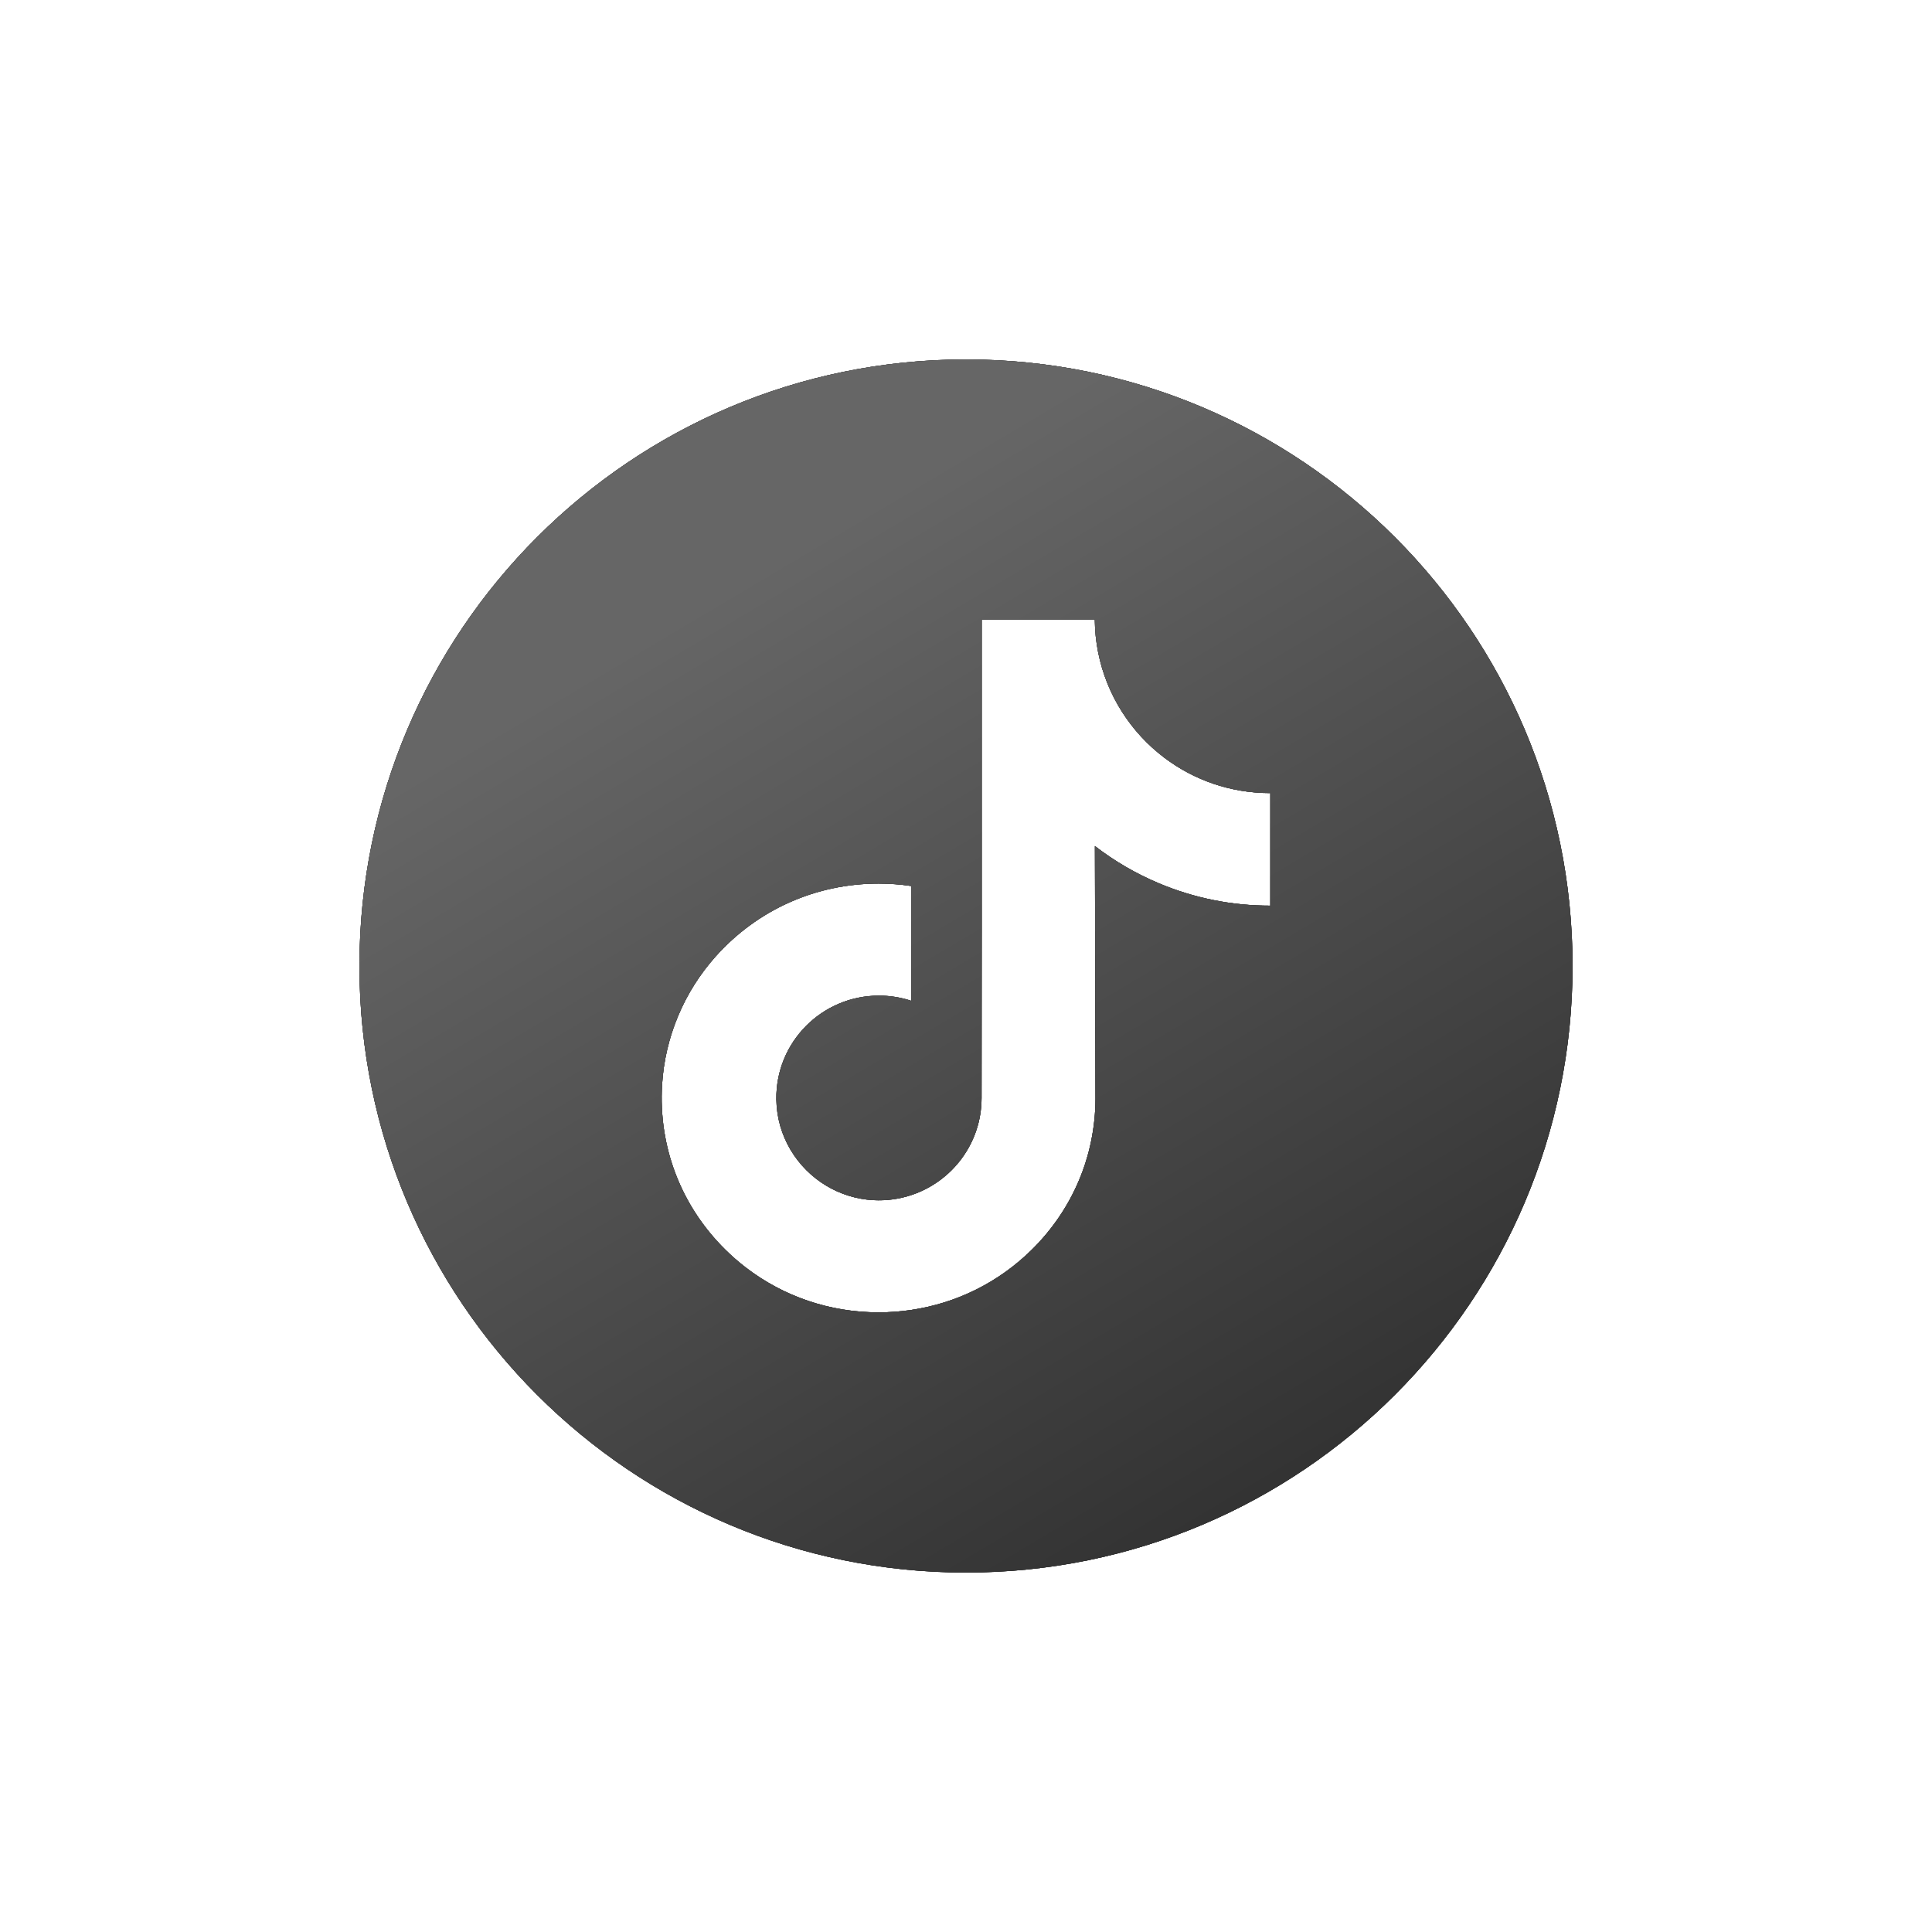 <?xml version="1.0" encoding="UTF-8"?>
<svg version="1.1" viewBox="0 0 129 129" xmlns="http://www.w3.org/2000/svg" xmlns:xlink="http://www.w3.org/1999/xlink">
<title>Group 5</title>
<desc>Created with Sketch.</desc>
<defs>
<linearGradient id="a" x1="34.839%" x2="79.208%" y1="15.974%" y2="90.71%">
<stop stop-color="#fff" stop-opacity=".4" offset="0"/>
<stop stop-color="#fff" stop-opacity=".2" offset="1"/>
</linearGradient>
<path id="d" d="m40.5 0c-22.364 0-40.5 18.136-40.5 40.5s18.136 40.5 40.5 40.5 40.5-18.136 40.5-40.5-18.136-40.5-40.5-40.5zm20.318 30.988v5.484c-2.586 9.492e-4 -5.098-0.506-7.468-1.506-1.524-0.643-2.943-1.472-4.242-2.474l0.039 16.879c-0.016 3.801-1.52 7.372-4.242 10.062-2.215 2.189-5.021 3.582-8.063 4.033-0.715 0.106-1.442 0.16-2.178 0.16-3.256 0-6.348-1.055-8.877-3.001-0.476-0.366-0.931-0.764-1.364-1.192-2.95-2.915-4.471-6.866-4.214-11.023 0.195-3.164 1.462-6.181 3.574-8.546 2.794-3.13 6.702-4.867 10.882-4.867 0.736 0 1.463 0.055 2.178 0.161v2.027 5.64c-0.678-0.224-1.401-0.346-2.155-0.346-3.818 0-6.907 3.115-6.85 6.936 0.036 2.445 1.372 4.582 3.341 5.76 0.926 0.554 1.99 0.897 3.127 0.959 0.89 0.049 1.745-0.075 2.537-0.337 2.728-0.901 4.696-3.463 4.696-6.485l0.009-11.303v-20.636h7.552c0.007 0.748 0.083 1.478 0.224 2.186 0.57 2.864 2.184 5.348 4.431 7.042 1.959 1.478 4.398 2.353 7.042 2.353 0.002 0 0.024 0 0.022-0.002v2.035z"/>
<filter id="g" x="-46.3%" y="-46.3%" width="192.6%" height="192.6%">
<feOffset dx="0" dy="0" in="SourceAlpha" result="shadowOffsetOuter1"/>
<feGaussianBlur in="shadowOffsetOuter1" result="shadowBlurOuter1" stdDeviation="12.5"/>
<feColorMatrix in="shadowBlurOuter1" values="0 0 0 0 5.73679768e-05   0 0 0 0 0.008   0 0 0 0 0.097  0 0 0 0.056 0"/>
</filter>
<path id="c" d="m40.5 0c-22.364 0-40.5 18.136-40.5 40.5s18.136 40.5 40.5 40.5 40.5-18.136 40.5-40.5-18.136-40.5-40.5-40.5zm20.318 30.988v5.484c-2.586 9.492e-4 -5.098-0.506-7.468-1.506-1.524-0.643-2.943-1.472-4.242-2.474l0.039 16.879c-0.016 3.801-1.52 7.372-4.242 10.062-2.215 2.189-5.021 3.582-8.063 4.033-0.715 0.106-1.442 0.16-2.178 0.16-3.256 0-6.348-1.055-8.877-3.001-0.476-0.366-0.931-0.764-1.364-1.192-2.95-2.915-4.471-6.866-4.214-11.023 0.195-3.164 1.462-6.181 3.574-8.546 2.794-3.13 6.702-4.867 10.882-4.867 0.736 0 1.463 0.055 2.178 0.161v2.027 5.64c-0.678-0.224-1.401-0.346-2.155-0.346-3.818 0-6.907 3.115-6.85 6.936 0.036 2.445 1.372 4.582 3.341 5.76 0.926 0.554 1.99 0.897 3.127 0.959 0.89 0.049 1.745-0.075 2.537-0.337 2.728-0.901 4.696-3.463 4.696-6.485l0.009-11.303v-20.636h7.552c0.007 0.748 0.083 1.478 0.224 2.186 0.57 2.864 2.184 5.348 4.431 7.042 1.959 1.478 4.398 2.353 7.042 2.353 0.002 0 0.024 0 0.022-0.002v2.035z"/>
<filter id="f" x="-46.3%" y="-46.3%" width="192.6%" height="192.6%">
<feOffset dx="0" dy="0" in="SourceAlpha" result="shadowOffsetOuter1"/>
<feGaussianBlur in="shadowOffsetOuter1" result="shadowBlurOuter1" stdDeviation="12.5"/>
<feColorMatrix in="shadowBlurOuter1" values="0 0 0 0 5.73679768e-05   0 0 0 0 0.008   0 0 0 0 0.097  0 0 0 0.056 0"/>
</filter>
<path id="b" d="m40.5 0c-22.364 0-40.5 18.136-40.5 40.5s18.136 40.5 40.5 40.5 40.5-18.136 40.5-40.5-18.136-40.5-40.5-40.5zm20.318 30.988v5.484c-2.586 9.492e-4 -5.098-0.506-7.468-1.506-1.524-0.643-2.943-1.472-4.242-2.474l0.039 16.879c-0.016 3.801-1.52 7.372-4.242 10.062-2.215 2.189-5.021 3.582-8.063 4.033-0.715 0.106-1.442 0.16-2.178 0.16-3.256 0-6.348-1.055-8.877-3.001-0.476-0.366-0.931-0.764-1.364-1.192-2.95-2.915-4.471-6.866-4.214-11.023 0.195-3.164 1.462-6.181 3.574-8.546 2.794-3.13 6.702-4.867 10.882-4.867 0.736 0 1.463 0.055 2.178 0.161v2.027 5.64c-0.678-0.224-1.401-0.346-2.155-0.346-3.818 0-6.907 3.115-6.85 6.936 0.036 2.445 1.372 4.582 3.341 5.76 0.926 0.554 1.99 0.897 3.127 0.959 0.89 0.049 1.745-0.075 2.537-0.337 2.728-0.901 4.696-3.463 4.696-6.485l0.009-11.303v-20.636h7.552c0.007 0.748 0.083 1.478 0.224 2.186 0.57 2.864 2.184 5.348 4.431 7.042 1.959 1.478 4.398 2.353 7.042 2.353 0.002 0 0.024 0 0.022-0.002v2.035z"/>
<filter id="e" x="-46.3%" y="-46.3%" width="192.6%" height="192.6%">
<feOffset dx="0" dy="0" in="SourceAlpha" result="shadowOffsetOuter1"/>
<feGaussianBlur in="shadowOffsetOuter1" result="shadowBlurOuter1" stdDeviation="12.5"/>
<feColorMatrix in="shadowBlurOuter1" values="0 0 0 0 5.73679768e-05   0 0 0 0 0.008   0 0 0 0 0.097  0 0 0 0.056 0"/>
</filter>
</defs>
<g fill="none" fill-rule="evenodd">
<g transform="translate(-914 -1266)">
<g transform="translate(825 1290)">
<g transform="translate(113)">
<g id="tiktok">
<g id="Shape">
<use fill="black" filter="url(#g)" xlink:href="#d"/>
<use fill="url(#a)" fill-rule="evenodd" xlink:href="#d"/>
</g>
</g>
<g id="h">
<g id="i">
<use fill="black" filter="url(#f)" xlink:href="#c"/>
<use fill="url(#a)" fill-rule="evenodd" xlink:href="#c"/>
</g>
</g>
<use fill="black" filter="url(#e)" xlink:href="#b"/>
<use fill="url(#a)" fill-rule="evenodd" xlink:href="#b"/>
</g>
</g>
</g>
</g>
</svg>
